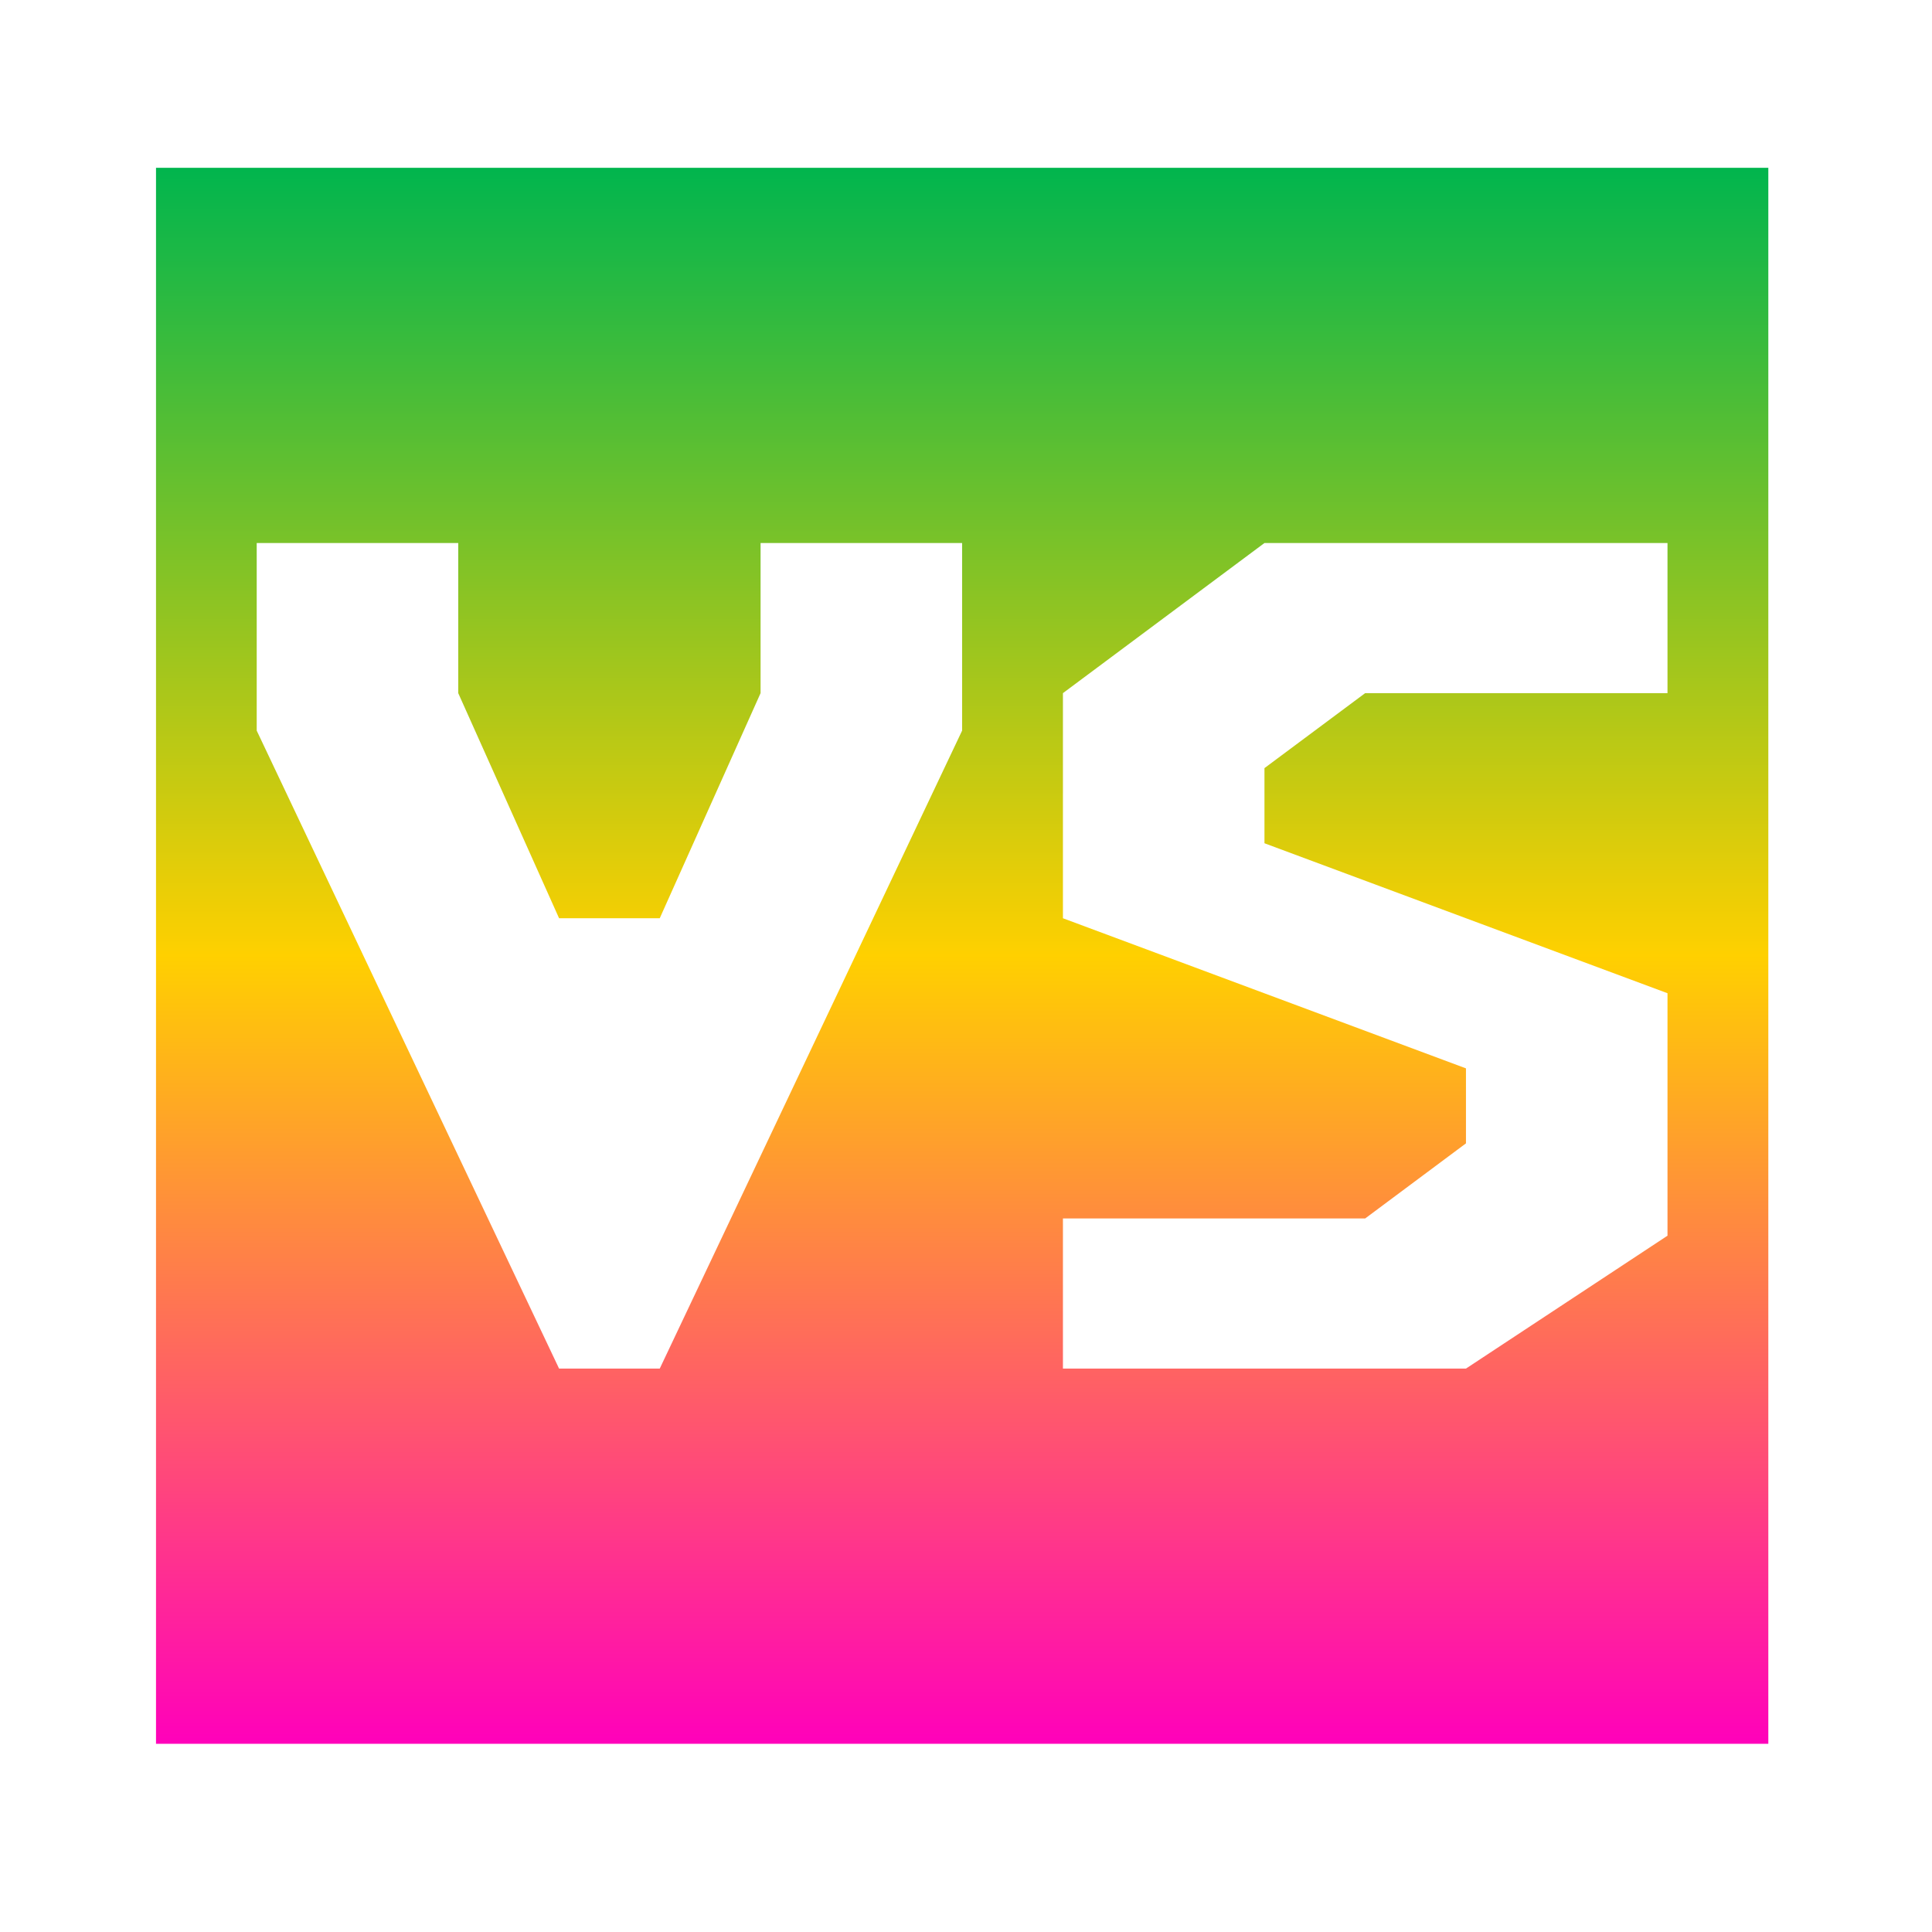 <svg xmlns="http://www.w3.org/2000/svg" xmlns:xlink="http://www.w3.org/1999/xlink" width="64" height="64" viewBox="0 0 64 64" version="1.1"><defs><linearGradient id="linear0" x1="0%" x2="0%" y1="0%" y2="100%"><stop offset="0%" style="stop-color:#00b54e; stop-opacity:1"/><stop offset="50%" style="stop-color:#ffd000; stop-opacity:1"/><stop offset="100%" style="stop-color:#ff00bb; stop-opacity:1"/></linearGradient></defs><g id="surface1"><path style=" stroke:none;fill-rule:nonzero;fill:url(#linear0);" d="M 5.168 5.559 L 5.168 57.766 L 58.578 57.766 L 58.578 5.559 Z M 8.504 17.988 L 15.18 17.988 L 15.18 22.961 L 18.52 30.418 L 21.855 30.418 L 25.195 22.961 L 25.195 17.988 L 31.871 17.988 L 31.871 24.203 L 21.855 45.336 L 18.52 45.336 L 8.504 24.203 Z M 41.887 17.988 L 55.238 17.988 L 55.238 22.961 L 45.223 22.961 L 41.887 25.445 L 41.887 27.934 L 55.238 32.902 L 55.238 40.934 L 48.562 45.336 L 35.211 45.336 L 35.211 40.363 L 45.223 40.363 L 48.562 37.875 L 48.562 35.391 L 35.211 30.418 L 35.211 22.961 Z M 41.887 17.988 "/></g></svg>
